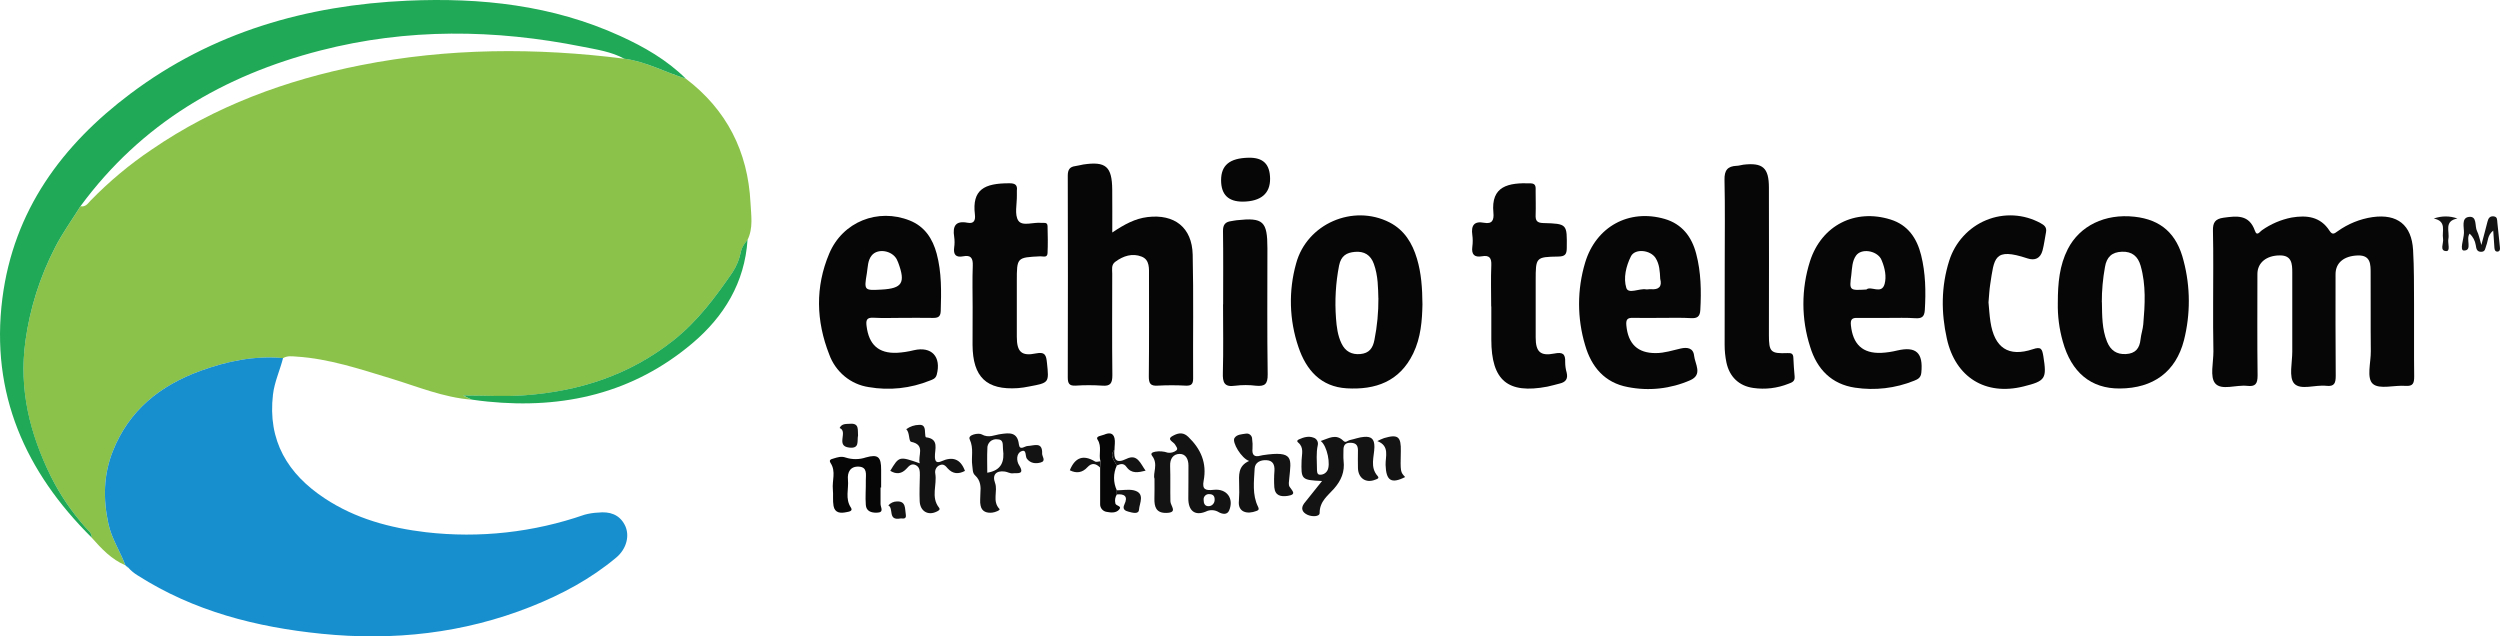 <svg width="55" height="14" viewBox="0 0 55 14" fill="none" xmlns="http://www.w3.org/2000/svg">
  <path d="M2.758 12.436C2.452 12.307 2.232 12.071 2.016 11.827C2.023 11.723 1.944 11.675 1.889 11.613C1.582 11.271 1.323 10.889 1.116 10.476C0.657 9.548 0.412 8.581 0.558 7.504C0.658 6.784 0.879 6.087 1.212 5.443C1.373 5.127 1.584 4.837 1.771 4.537C1.886 4.562 1.939 4.468 2.001 4.404C2.407 3.989 2.853 3.616 3.333 3.293C4.733 2.332 6.29 1.761 7.934 1.435C9.858 1.054 11.794 1.046 13.735 1.291C14.212 1.353 14.634 1.591 15.087 1.73C15.985 2.412 16.454 3.331 16.511 4.463C16.524 4.733 16.575 5.015 16.446 5.277C16.385 5.356 16.324 5.427 16.3 5.537C16.269 5.697 16.208 5.85 16.12 5.986C15.739 6.539 15.345 7.072 14.805 7.498C13.84 8.257 12.745 8.606 11.556 8.697C11.119 8.73 10.678 8.702 10.188 8.702L10.377 8.793C9.754 8.745 9.181 8.503 8.592 8.324C7.912 8.118 7.238 7.891 6.522 7.845C6.42 7.838 6.321 7.823 6.227 7.879C5.596 7.822 4.997 7.944 4.403 8.162C3.521 8.485 2.838 9.026 2.482 9.927C2.278 10.441 2.266 10.97 2.384 11.52C2.457 11.857 2.645 12.127 2.758 12.436Z" fill="#8BC34A"/>
  <path d="M2.758 12.436C2.644 12.127 2.457 11.857 2.384 11.519C2.266 10.969 2.278 10.44 2.482 9.926C2.839 9.025 3.52 8.485 4.403 8.161C4.997 7.944 5.596 7.821 6.227 7.878C6.159 8.146 6.039 8.4 6.006 8.676C5.884 9.699 6.333 10.429 7.144 10.964C7.819 11.411 8.58 11.615 9.371 11.709C10.547 11.845 11.738 11.713 12.859 11.324C12.957 11.297 13.059 11.281 13.16 11.277C13.407 11.25 13.623 11.313 13.745 11.549C13.862 11.775 13.787 12.076 13.554 12.269C12.992 12.739 12.354 13.079 11.679 13.347C10.194 13.936 8.65 14.102 7.076 13.943C5.646 13.799 4.267 13.449 3.032 12.661C2.952 12.613 2.879 12.553 2.817 12.482L2.782 12.456C2.774 12.45 2.766 12.444 2.758 12.436Z" fill="#178FCE"/>
  <path d="M15.088 1.73C14.634 1.591 14.212 1.353 13.735 1.292C13.446 1.135 13.122 1.089 12.812 1.027C10.886 0.642 8.961 0.618 7.049 1.111C4.921 1.659 3.108 2.718 1.771 4.536C1.584 4.837 1.373 5.127 1.212 5.443C0.88 6.086 0.658 6.784 0.559 7.504C0.412 8.581 0.661 9.547 1.117 10.476C1.323 10.889 1.583 11.271 1.89 11.613C1.945 11.675 2.024 11.725 2.017 11.827C0.562 10.383 -0.214 8.666 0.052 6.567C0.299 4.628 1.368 3.189 2.87 2.061C4.677 0.704 6.745 0.114 8.965 0.015C10.578 -0.056 12.155 0.112 13.646 0.792C14.171 1.031 14.67 1.318 15.088 1.73Z" fill="#20A956"/>
  <path d="M48.689 6.661C48.689 6.133 48.697 5.604 48.685 5.077C48.68 4.893 48.736 4.816 48.916 4.79C49.207 4.751 49.481 4.712 49.609 5.079C49.654 5.208 49.718 5.093 49.763 5.065C49.959 4.927 50.181 4.832 50.415 4.786C50.745 4.73 51.048 4.763 51.249 5.076C51.314 5.177 51.357 5.138 51.426 5.089C51.656 4.924 51.921 4.816 52.199 4.776C52.741 4.701 53.056 4.947 53.088 5.502C53.111 5.899 53.107 6.298 53.109 6.696C53.112 7.224 53.105 7.752 53.112 8.28C53.112 8.429 53.089 8.502 52.92 8.489C52.675 8.47 52.351 8.571 52.205 8.447C52.058 8.322 52.161 7.975 52.158 7.726C52.151 7.152 52.158 6.583 52.154 6.012C52.154 5.821 52.159 5.612 51.874 5.62C51.568 5.629 51.382 5.78 51.382 6.032C51.382 6.778 51.379 7.522 51.386 8.267C51.386 8.427 51.358 8.509 51.178 8.488C50.936 8.46 50.611 8.592 50.471 8.436C50.351 8.299 50.431 7.975 50.43 7.734C50.43 7.154 50.43 6.574 50.43 5.994C50.43 5.804 50.419 5.617 50.158 5.619C49.86 5.619 49.663 5.781 49.663 6.028C49.663 6.773 49.657 7.518 49.667 8.262C49.667 8.447 49.616 8.509 49.44 8.489C49.197 8.461 48.872 8.597 48.734 8.434C48.614 8.293 48.697 7.972 48.695 7.73C48.687 7.371 48.689 7.016 48.689 6.661Z" fill="#060606"/>
  <path d="M24.47 5.115C24.738 4.935 24.972 4.808 25.248 4.775C25.836 4.705 26.225 5.002 26.239 5.601C26.26 6.509 26.243 7.418 26.249 8.327C26.249 8.458 26.202 8.489 26.084 8.484C25.88 8.473 25.676 8.473 25.472 8.484C25.311 8.495 25.273 8.438 25.274 8.28C25.282 7.545 25.278 6.808 25.278 6.073C25.278 5.907 25.297 5.716 25.115 5.645C24.913 5.566 24.714 5.628 24.538 5.758C24.443 5.827 24.469 5.927 24.469 6.018C24.469 6.763 24.463 7.508 24.472 8.252C24.472 8.429 24.432 8.5 24.248 8.484C24.053 8.471 23.857 8.471 23.662 8.484C23.525 8.491 23.491 8.437 23.491 8.304C23.495 6.823 23.495 5.343 23.491 3.863C23.491 3.732 23.535 3.67 23.657 3.654C23.716 3.647 23.774 3.628 23.832 3.619C24.329 3.545 24.465 3.663 24.469 4.174C24.472 4.474 24.47 4.773 24.47 5.115Z" fill="#060606"/>
  <path d="M31.294 6.697C31.287 7.047 31.26 7.427 31.09 7.777C30.789 8.398 30.256 8.58 29.627 8.543C29.061 8.509 28.737 8.144 28.566 7.636C28.363 7.042 28.345 6.399 28.515 5.795C28.752 4.921 29.768 4.485 30.568 4.892C30.896 5.06 31.071 5.348 31.173 5.69C31.268 6.007 31.291 6.335 31.294 6.697ZM30.324 6.56C30.317 6.351 30.321 6.071 30.225 5.806C30.155 5.61 30.014 5.523 29.809 5.541C29.623 5.557 29.503 5.628 29.46 5.841C29.385 6.223 29.363 6.614 29.392 7.003C29.406 7.192 29.429 7.382 29.513 7.556C29.597 7.731 29.736 7.806 29.927 7.789C30.119 7.772 30.203 7.663 30.238 7.476C30.298 7.175 30.327 6.867 30.325 6.56H30.324Z" fill="#060606"/>
  <path d="M45.272 6.663C45.272 6.221 45.31 5.837 45.491 5.481C45.754 4.966 46.311 4.696 46.96 4.768C47.539 4.832 47.891 5.138 48.04 5.741C48.19 6.312 48.192 6.913 48.047 7.486C47.869 8.176 47.377 8.543 46.634 8.547C46.001 8.551 45.569 8.193 45.381 7.511C45.303 7.236 45.266 6.95 45.272 6.663ZM46.242 6.65C46.247 6.944 46.242 7.239 46.355 7.518C46.432 7.706 46.564 7.801 46.771 7.789C46.977 7.778 47.072 7.667 47.092 7.465C47.103 7.354 47.143 7.245 47.152 7.134C47.189 6.703 47.215 6.271 47.094 5.847C47.035 5.638 46.904 5.53 46.683 5.538C46.461 5.546 46.346 5.654 46.309 5.876C46.263 6.131 46.239 6.391 46.24 6.65H46.242Z" fill="#060606"/>
  <path d="M41.532 6.994C41.311 6.994 41.09 6.997 40.868 6.994C40.748 6.99 40.706 7.022 40.72 7.157C40.763 7.574 40.976 7.78 41.389 7.763C41.507 7.757 41.624 7.739 41.739 7.711C42.157 7.614 42.313 7.763 42.269 8.201C42.258 8.314 42.188 8.345 42.111 8.376C41.699 8.543 41.25 8.595 40.811 8.529C40.296 8.453 39.974 8.124 39.824 7.632C39.626 7.019 39.625 6.358 39.821 5.744C40.076 4.956 40.811 4.586 41.591 4.829C41.974 4.948 42.171 5.24 42.264 5.611C42.363 6.007 42.371 6.414 42.346 6.822C42.336 6.973 42.276 7.008 42.141 7.001C41.94 6.987 41.736 6.994 41.532 6.994ZM41.062 6.368C41.161 6.282 41.396 6.487 41.462 6.246C41.505 6.085 41.469 5.902 41.401 5.738C41.395 5.722 41.388 5.706 41.38 5.691C41.272 5.508 40.947 5.46 40.832 5.624C40.747 5.744 40.745 5.901 40.729 6.046C40.684 6.392 40.684 6.392 41.062 6.369V6.368Z" fill="#060606"/>
  <path d="M36.588 6.993C36.367 6.993 36.146 6.998 35.924 6.993C35.798 6.989 35.768 7.034 35.78 7.162C35.819 7.569 36.031 7.77 36.428 7.768C36.618 7.768 36.795 7.708 36.977 7.667C37.115 7.636 37.252 7.652 37.27 7.824C37.289 8.008 37.466 8.241 37.185 8.365C36.752 8.555 36.274 8.607 35.811 8.515C35.307 8.421 35.012 8.076 34.873 7.595C34.695 7.003 34.695 6.37 34.873 5.778C35.112 4.983 35.84 4.59 36.624 4.817C37.007 4.929 37.219 5.211 37.316 5.582C37.423 5.987 37.43 6.402 37.407 6.819C37.4 6.968 37.336 7.006 37.203 6.999C36.996 6.987 36.792 6.993 36.588 6.993ZM36.525 6.135C36.517 5.968 36.509 5.812 36.423 5.677C36.309 5.497 35.97 5.462 35.881 5.638C35.773 5.853 35.711 6.117 35.779 6.334C35.825 6.478 36.062 6.34 36.213 6.366C36.246 6.371 36.281 6.359 36.315 6.362C36.495 6.379 36.57 6.305 36.525 6.135Z" fill="#060606"/>
  <path d="M19.851 6.993C19.639 6.993 19.426 7.002 19.214 6.99C19.061 6.982 19.049 7.051 19.065 7.176C19.116 7.583 19.328 7.777 19.729 7.762C19.855 7.755 19.981 7.736 20.105 7.705C20.495 7.614 20.713 7.848 20.608 8.244C20.584 8.33 20.521 8.348 20.462 8.371C20.033 8.545 19.566 8.596 19.111 8.516C18.917 8.487 18.733 8.405 18.581 8.279C18.428 8.152 18.311 7.986 18.243 7.798C17.954 7.062 17.933 6.311 18.243 5.579C18.539 4.876 19.316 4.573 20.014 4.851C20.343 4.982 20.518 5.25 20.607 5.581C20.718 5.995 20.709 6.42 20.696 6.844C20.692 6.979 20.624 6.996 20.516 6.994C20.293 6.99 20.07 6.993 19.851 6.993ZM19.392 6.371C19.851 6.346 19.927 6.223 19.759 5.773C19.75 5.748 19.739 5.725 19.727 5.702C19.622 5.511 19.314 5.458 19.18 5.617C19.088 5.726 19.093 5.877 19.071 6.011C19.007 6.391 19.013 6.392 19.391 6.371H19.392Z" fill="#060606"/>
  <path d="M32.806 6.742C32.806 6.439 32.796 6.136 32.809 5.833C32.816 5.669 32.761 5.611 32.605 5.638C32.44 5.667 32.369 5.602 32.391 5.43C32.403 5.343 32.403 5.255 32.391 5.169C32.361 4.958 32.433 4.859 32.65 4.901C32.831 4.935 32.87 4.838 32.855 4.68C32.797 4.09 33.184 4.015 33.682 4.034C33.798 4.039 33.784 4.126 33.784 4.203C33.784 4.376 33.79 4.549 33.784 4.724C33.778 4.853 33.812 4.903 33.951 4.907C34.481 4.922 34.475 4.928 34.469 5.453C34.469 5.599 34.428 5.641 34.285 5.644C33.785 5.653 33.785 5.659 33.785 6.179C33.785 6.596 33.785 7.01 33.785 7.426C33.785 7.739 33.888 7.838 34.194 7.778C34.375 7.743 34.442 7.778 34.434 7.969C34.434 8.047 34.445 8.124 34.467 8.199C34.5 8.338 34.442 8.408 34.313 8.438C34.223 8.459 34.134 8.488 34.042 8.506C33.169 8.672 32.81 8.371 32.809 7.472V6.742H32.806Z" fill="#060606"/>
  <path d="M21.398 6.757C21.398 6.454 21.389 6.15 21.401 5.848C21.408 5.678 21.359 5.605 21.189 5.639C21.032 5.669 20.97 5.605 20.992 5.443C21.003 5.366 21.003 5.287 20.992 5.21C20.953 4.969 21.028 4.851 21.284 4.9C21.427 4.928 21.463 4.848 21.448 4.72C21.381 4.169 21.656 4.03 22.209 4.032C22.324 4.032 22.389 4.063 22.371 4.193C22.369 4.228 22.369 4.263 22.371 4.298C22.375 4.487 22.315 4.722 22.403 4.854C22.491 4.986 22.735 4.884 22.909 4.903C22.963 4.908 23.043 4.88 23.046 4.973C23.052 5.172 23.055 5.371 23.046 5.569C23.041 5.679 22.944 5.636 22.887 5.639C22.37 5.664 22.37 5.663 22.37 6.189C22.37 6.596 22.37 7.003 22.37 7.41C22.37 7.739 22.472 7.842 22.792 7.775C22.996 7.733 23.017 7.823 23.033 7.981C23.079 8.42 23.084 8.42 22.645 8.502C22.561 8.52 22.477 8.532 22.393 8.539C21.703 8.585 21.401 8.297 21.396 7.589C21.398 7.311 21.398 7.034 21.398 6.757Z" fill="#060606"/>
  <path d="M37.944 5.799C37.944 5.185 37.953 4.571 37.939 3.957C37.934 3.745 38.008 3.657 38.204 3.648C38.255 3.648 38.306 3.629 38.354 3.623C38.78 3.574 38.916 3.689 38.916 4.129C38.921 5.209 38.916 6.29 38.916 7.371C38.916 7.743 38.955 7.783 39.325 7.768C39.41 7.764 39.451 7.779 39.454 7.872C39.459 8.011 39.47 8.148 39.482 8.286C39.491 8.39 39.422 8.415 39.348 8.442C39.101 8.541 38.834 8.573 38.572 8.535C38.258 8.491 38.048 8.29 37.981 7.973C37.955 7.846 37.942 7.717 37.942 7.588C37.944 6.992 37.944 6.395 37.944 5.799Z" fill="#060606"/>
  <path d="M43.747 6.652C43.76 6.788 43.768 6.935 43.79 7.079C43.877 7.653 44.185 7.861 44.722 7.683C44.91 7.619 44.927 7.68 44.954 7.839C45.031 8.33 45.005 8.381 44.517 8.502C43.681 8.71 43.019 8.302 42.831 7.451C42.703 6.877 42.704 6.299 42.883 5.735C42.946 5.535 43.052 5.351 43.193 5.197C43.333 5.043 43.505 4.922 43.697 4.843C43.888 4.764 44.094 4.729 44.3 4.74C44.506 4.751 44.707 4.808 44.889 4.907C44.971 4.951 45.032 4.998 45.013 5.104C44.987 5.239 44.971 5.377 44.936 5.51C44.889 5.684 44.769 5.74 44.602 5.684C43.861 5.438 43.875 5.676 43.785 6.254C43.765 6.381 43.76 6.511 43.747 6.652Z" fill="#060606"/>
  <path d="M26.909 6.695C26.909 6.159 26.914 5.622 26.906 5.087C26.903 4.944 26.957 4.882 27.084 4.865C27.126 4.859 27.168 4.849 27.209 4.845C27.79 4.782 27.883 4.867 27.883 5.461C27.883 6.386 27.875 7.311 27.889 8.236C27.892 8.452 27.824 8.504 27.633 8.486C27.481 8.467 27.326 8.467 27.174 8.486C26.933 8.522 26.896 8.414 26.903 8.199C26.917 7.697 26.907 7.196 26.907 6.694L26.909 6.695Z" fill="#060606"/>
  <path d="M10.376 8.791L10.188 8.7C10.678 8.7 11.119 8.728 11.556 8.695C12.745 8.605 13.84 8.256 14.805 7.496C15.345 7.071 15.739 6.538 16.12 5.984C16.208 5.847 16.269 5.695 16.3 5.535C16.324 5.424 16.385 5.353 16.446 5.274C16.384 6.22 15.926 6.964 15.238 7.547C13.93 8.654 12.397 9.002 10.73 8.835C10.612 8.825 10.494 8.807 10.376 8.791Z" fill="#20A956"/>
  <path d="M25.399 10.533C25.357 10.415 25.488 10.211 25.348 10.031C25.297 9.965 25.368 9.948 25.417 9.937C25.509 9.921 25.603 9.929 25.691 9.959C25.756 9.969 25.823 9.952 25.876 9.912C25.927 9.874 25.876 9.826 25.852 9.781C25.82 9.721 25.656 9.668 25.796 9.592C25.889 9.54 26.015 9.487 26.14 9.609C26.419 9.877 26.555 10.186 26.48 10.577C26.442 10.774 26.528 10.795 26.701 10.776C26.99 10.744 27.152 10.968 27.041 11.231C26.996 11.335 26.888 11.308 26.818 11.271C26.775 11.243 26.726 11.227 26.675 11.224C26.624 11.221 26.573 11.232 26.528 11.255C26.285 11.356 26.142 11.234 26.143 10.965C26.143 10.723 26.148 10.481 26.146 10.24C26.146 10.107 26.089 9.984 25.951 9.986C25.814 9.988 25.736 10.09 25.743 10.252C25.752 10.513 25.743 10.77 25.749 11.029C25.749 11.129 25.923 11.279 25.658 11.284C25.431 11.288 25.393 11.147 25.397 10.962C25.401 10.839 25.399 10.718 25.399 10.533ZM26.722 11.002C26.726 10.919 26.692 10.871 26.605 10.871C26.588 10.869 26.571 10.871 26.555 10.877C26.539 10.883 26.524 10.892 26.512 10.905C26.5 10.917 26.491 10.932 26.485 10.948C26.48 10.964 26.478 10.982 26.48 10.999C26.48 11.075 26.506 11.14 26.593 11.136C26.627 11.135 26.66 11.12 26.683 11.095C26.707 11.07 26.721 11.037 26.722 11.002Z" fill="#131313"/>
  <path d="M29.085 10.582C28.628 10.561 28.622 10.551 28.635 10.124C28.639 9.991 28.692 9.845 28.561 9.737C28.515 9.699 28.555 9.676 28.58 9.665C28.682 9.619 28.79 9.587 28.899 9.629C28.932 9.639 28.96 9.662 28.977 9.693C28.994 9.723 28.999 9.759 28.991 9.794C28.953 9.965 28.972 10.138 28.973 10.31C28.973 10.362 28.973 10.434 29.024 10.442C29.058 10.447 29.093 10.441 29.124 10.426C29.155 10.411 29.181 10.387 29.199 10.357C29.282 10.229 29.199 9.808 29.056 9.702C29.23 9.646 29.388 9.533 29.555 9.699C29.606 9.751 29.648 9.692 29.694 9.682C29.801 9.66 29.907 9.617 30.014 9.611C30.158 9.601 30.24 9.647 30.237 9.836C30.233 10.045 30.134 10.278 30.308 10.473C30.355 10.526 30.29 10.54 30.256 10.553C30.052 10.637 29.881 10.522 29.875 10.297C29.87 10.167 29.875 10.036 29.875 9.908C29.875 9.779 29.815 9.741 29.702 9.741C29.588 9.741 29.554 9.805 29.556 9.906C29.556 9.983 29.551 10.062 29.559 10.139C29.587 10.379 29.508 10.568 29.349 10.75C29.216 10.902 29.031 11.027 29.032 11.286C29.032 11.371 28.86 11.371 28.763 11.325C28.652 11.273 28.61 11.185 28.691 11.075C28.813 10.919 28.937 10.768 29.085 10.582Z" fill="#131313"/>
  <path d="M21.569 10.841C21.58 10.717 21.576 10.572 21.454 10.46C21.39 10.403 21.403 10.321 21.39 10.244C21.363 10.055 21.427 9.868 21.334 9.667C21.282 9.563 21.531 9.518 21.596 9.556C21.753 9.645 21.878 9.567 22.019 9.549C22.196 9.525 22.383 9.496 22.415 9.773C22.433 9.923 22.541 9.814 22.607 9.812C22.749 9.807 22.938 9.708 22.927 9.981C22.925 10.043 23.02 10.141 22.895 10.175C22.784 10.206 22.672 10.194 22.593 10.094C22.548 10.038 22.593 9.873 22.467 9.929C22.352 9.981 22.365 10.147 22.416 10.227C22.561 10.454 22.373 10.401 22.278 10.413C22.224 10.42 22.165 10.382 22.107 10.374C21.916 10.348 21.824 10.445 21.891 10.624C21.958 10.803 21.822 11.025 21.989 11.198C22.013 11.223 21.892 11.272 21.828 11.278C21.709 11.29 21.6 11.258 21.573 11.122C21.554 11.043 21.569 10.953 21.569 10.841ZM21.72 10.4C22.037 10.348 22.102 10.15 22.066 9.884C22.054 9.787 22.093 9.665 21.932 9.664C21.905 9.661 21.877 9.664 21.851 9.674C21.825 9.683 21.8 9.697 21.78 9.717C21.761 9.736 21.745 9.76 21.735 9.786C21.724 9.812 21.72 9.841 21.722 9.869C21.713 10.044 21.72 10.22 21.72 10.4Z" fill="#131313"/>
  <path d="M27.481 10.141C27.311 10.085 27.1 9.729 27.158 9.638C27.209 9.555 27.321 9.554 27.41 9.54C27.427 9.537 27.445 9.538 27.461 9.542C27.478 9.547 27.493 9.555 27.506 9.567C27.52 9.578 27.53 9.593 27.537 9.609C27.544 9.625 27.548 9.642 27.547 9.66C27.557 9.729 27.56 9.799 27.555 9.868C27.54 10.009 27.594 10.062 27.729 10.025C27.745 10.02 27.763 10.017 27.78 10.014C28.474 9.91 28.406 10.087 28.363 10.532C28.357 10.591 28.343 10.667 28.371 10.709C28.431 10.801 28.532 10.878 28.332 10.909C28.182 10.931 28.052 10.909 28.035 10.722C28.027 10.601 28.028 10.479 28.038 10.357C28.045 10.226 28.006 10.133 27.865 10.124C27.732 10.116 27.609 10.171 27.602 10.31C27.588 10.592 27.546 10.884 27.677 11.149C27.707 11.211 27.682 11.226 27.643 11.241C27.439 11.321 27.228 11.27 27.256 11.019C27.264 10.898 27.266 10.776 27.261 10.654C27.259 10.461 27.228 10.253 27.481 10.141Z" fill="#131313"/>
  <path d="M21.229 10.36C21.082 10.437 20.96 10.425 20.852 10.308C20.807 10.256 20.762 10.198 20.681 10.231C20.644 10.243 20.613 10.269 20.594 10.304C20.574 10.339 20.568 10.379 20.576 10.418C20.619 10.666 20.474 10.935 20.658 11.168C20.696 11.215 20.641 11.239 20.603 11.257C20.415 11.348 20.243 11.246 20.233 11.027C20.225 10.838 20.233 10.647 20.237 10.456C20.237 10.366 20.237 10.278 20.147 10.233C20.056 10.188 20.001 10.247 19.948 10.306C19.84 10.426 19.721 10.441 19.586 10.358C19.781 10.035 19.781 10.035 20.235 10.193C20.184 10.025 20.37 9.788 20.046 9.72C19.987 9.707 20.019 9.521 19.938 9.442C20.021 9.381 20.121 9.348 20.223 9.347C20.343 9.337 20.349 9.434 20.352 9.526C20.352 9.559 20.36 9.619 20.37 9.62C20.672 9.656 20.561 9.886 20.568 10.056C20.573 10.17 20.619 10.188 20.713 10.147C20.947 10.042 21.129 10.085 21.229 10.36Z" fill="#131313"/>
  <path d="M19.372 10.724C19.372 10.845 19.372 10.966 19.372 11.089C19.372 11.163 19.461 11.276 19.289 11.279C19.162 11.282 19.058 11.244 19.048 11.109C19.034 10.929 19.052 10.747 19.048 10.566C19.048 10.442 19.087 10.278 18.898 10.266C18.709 10.254 18.638 10.387 18.655 10.555C18.675 10.758 18.588 10.972 18.721 11.169C18.772 11.248 18.667 11.258 18.618 11.268C18.494 11.294 18.367 11.289 18.338 11.131C18.317 11.014 18.335 10.889 18.323 10.77C18.303 10.576 18.395 10.374 18.275 10.19C18.227 10.116 18.284 10.103 18.332 10.089C18.421 10.062 18.506 10.031 18.604 10.066C18.75 10.113 18.906 10.112 19.051 10.063C19.317 9.988 19.387 10.052 19.385 10.337C19.385 10.466 19.385 10.598 19.385 10.726L19.372 10.724Z" fill="#060606"/>
  <path d="M27.341 4.436C27.023 4.436 26.865 4.283 26.864 3.966C26.864 3.635 27.051 3.479 27.467 3.47C27.789 3.463 27.939 3.61 27.942 3.933C27.944 4.257 27.741 4.432 27.341 4.436Z" fill="#060606"/>
  <path d="M24.21 10.148C24.164 9.995 24.249 9.831 24.147 9.672C24.096 9.593 24.235 9.587 24.293 9.562C24.385 9.522 24.488 9.51 24.519 9.639C24.538 9.718 24.519 9.808 24.519 9.894C24.402 10.029 24.515 10.131 24.57 10.241C24.53 10.326 24.509 10.42 24.509 10.514C24.509 10.608 24.53 10.701 24.57 10.787V10.878C24.552 10.906 24.54 10.938 24.534 10.972C24.529 11.005 24.53 11.04 24.538 11.072C24.547 11.138 24.701 11.125 24.616 11.216C24.548 11.288 24.444 11.28 24.352 11.262C24.309 11.257 24.27 11.236 24.242 11.203C24.214 11.17 24.2 11.127 24.203 11.083C24.203 10.817 24.203 10.55 24.203 10.285C24.206 10.239 24.206 10.193 24.21 10.148Z" fill="#060606"/>
  <path d="M54.333 5.14C54.239 5.256 54.403 5.511 54.207 5.512C54.105 5.512 54.203 5.26 54.207 5.125C54.212 5.002 54.144 4.795 54.314 4.772C54.504 4.747 54.439 4.976 54.495 5.085C54.533 5.158 54.546 5.242 54.59 5.39C54.647 5.174 54.688 5.025 54.724 4.879C54.743 4.802 54.775 4.751 54.861 4.76C54.948 4.769 54.935 4.843 54.942 4.897C54.963 5.078 54.978 5.259 54.998 5.439C55.004 5.487 54.998 5.53 54.947 5.535C54.896 5.539 54.88 5.499 54.877 5.45C54.871 5.334 54.861 5.218 54.851 5.073C54.721 5.177 54.739 5.302 54.698 5.4C54.674 5.46 54.681 5.542 54.581 5.54C54.48 5.538 54.478 5.453 54.467 5.394C54.452 5.297 54.404 5.207 54.333 5.14Z" fill="#131313"/>
  <path d="M30.301 9.704C30.349 9.679 30.399 9.657 30.45 9.638C30.756 9.548 30.826 9.605 30.818 9.93C30.808 10.383 30.808 10.383 30.913 10.495C30.606 10.651 30.494 10.573 30.483 10.229C30.477 10.047 30.581 9.81 30.301 9.704Z" fill="#131313"/>
  <path d="M54.063 4.807C53.76 4.863 53.897 5.097 53.864 5.257C53.846 5.35 53.916 5.528 53.816 5.524C53.663 5.519 53.765 5.347 53.747 5.251C53.718 5.087 53.836 4.867 53.543 4.808C53.711 4.747 53.895 4.746 54.063 4.807Z" fill="#131313"/>
  <path d="M18.877 9.579C18.851 9.704 18.919 9.874 18.683 9.847C18.373 9.812 18.667 9.495 18.472 9.416C18.52 9.312 18.621 9.33 18.704 9.323C18.911 9.306 18.865 9.467 18.877 9.579Z" fill="#131313"/>
  <path d="M24.569 10.878V10.787C24.694 10.787 24.824 10.76 24.943 10.787C25.202 10.85 25.067 11.071 25.058 11.212C25.051 11.323 24.909 11.278 24.827 11.257C24.756 11.239 24.684 11.205 24.738 11.095C24.822 10.919 24.737 10.861 24.569 10.878Z" fill="#131313"/>
  <path d="M24.567 10.241C24.516 10.131 24.401 10.029 24.516 9.894C24.502 10.102 24.544 10.211 24.784 10.094C25.023 9.977 25.09 10.199 25.203 10.355C25.043 10.394 24.896 10.428 24.785 10.275C24.717 10.178 24.646 10.209 24.567 10.241Z" fill="#131313"/>
  <path d="M24.21 10.148C24.207 10.193 24.205 10.239 24.201 10.285C24.11 10.195 24.019 10.174 23.922 10.28C23.811 10.401 23.68 10.419 23.536 10.346C23.651 10.063 23.832 9.996 24.091 10.153C24.119 10.17 24.17 10.15 24.21 10.148Z" fill="#131313"/>
  <path d="M19.807 11.407C19.524 11.459 19.668 11.18 19.543 11.119C19.567 11.092 19.596 11.07 19.629 11.055C19.661 11.04 19.697 11.032 19.733 11.032C19.937 11.023 19.905 11.194 19.927 11.314C19.953 11.448 19.836 11.395 19.807 11.407Z" fill="#131313"/>
  <path d="M2.782 12.456L2.816 12.482C2.809 12.483 2.801 12.481 2.794 12.476C2.788 12.471 2.784 12.464 2.782 12.456Z" fill="#8BC34A"/>
</svg>